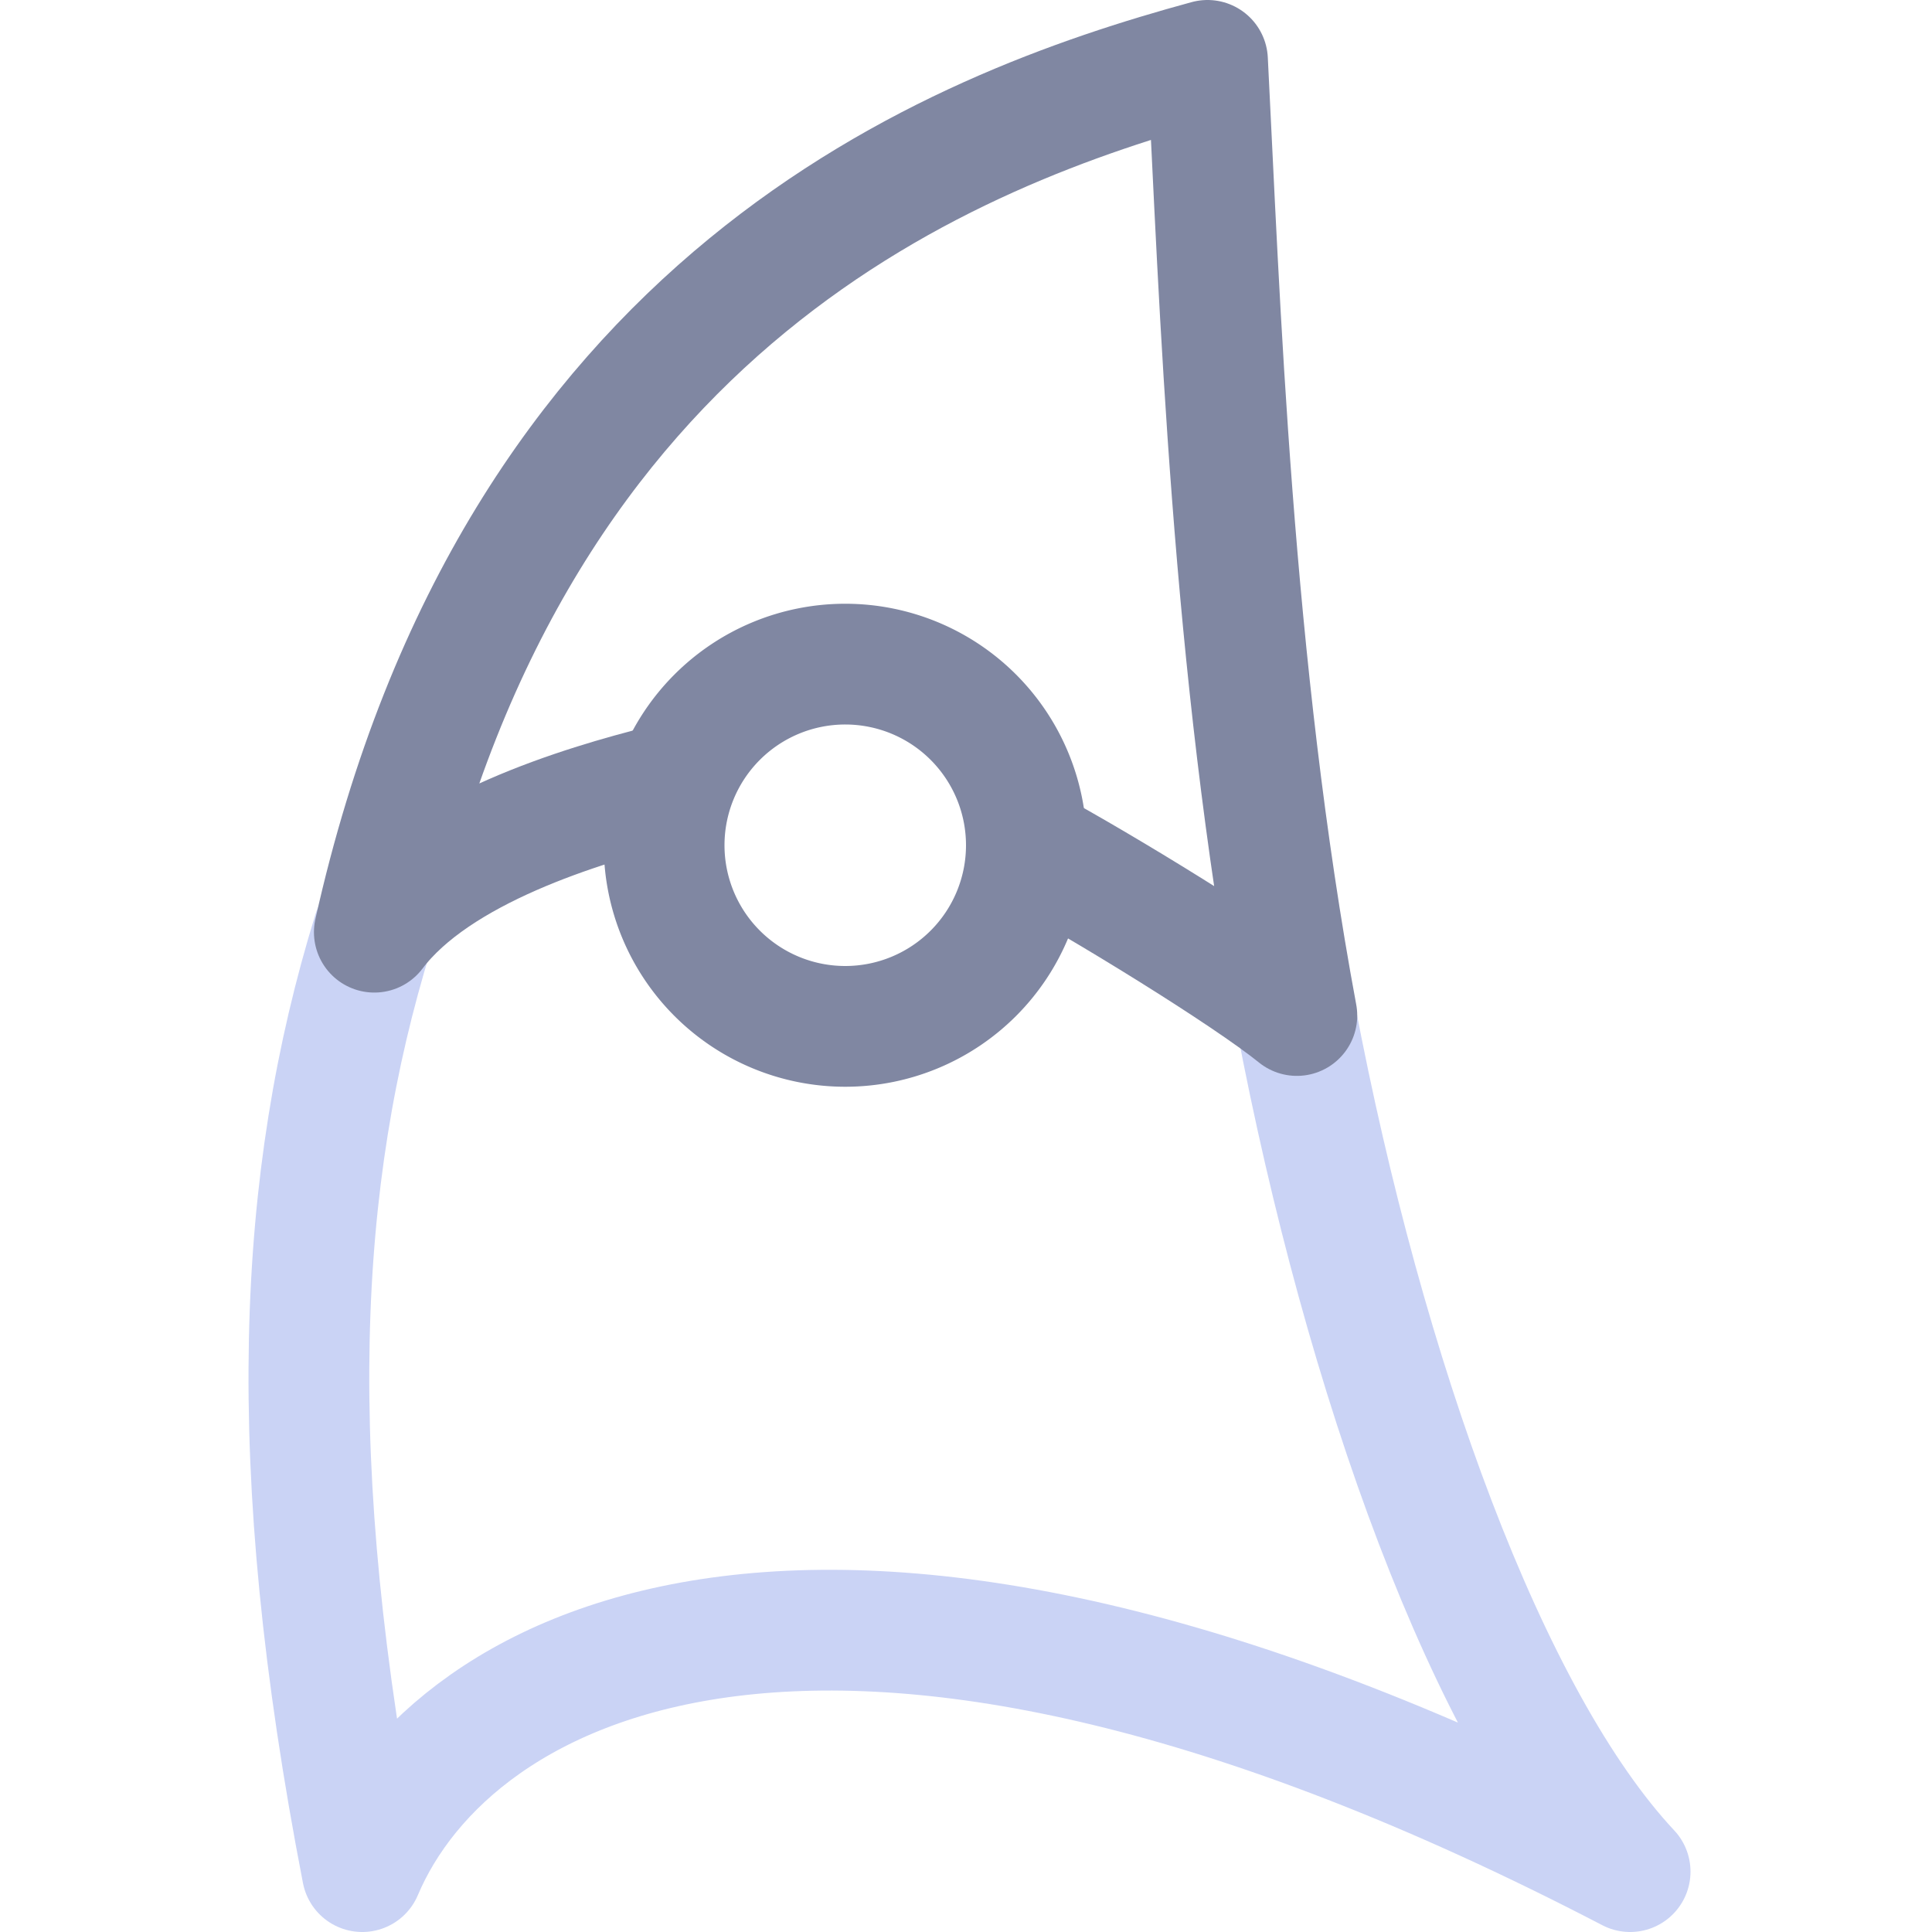 <svg xmlns="http://www.w3.org/2000/svg" viewBox="0 0 16 16"><g fill="none" stroke-linecap="round" stroke-linejoin="round"><path stroke="#cad3f5" d="M10.73 8.41c.57 3 1.59 5.83 2.77 7.09c-6.63-3.45-9.76-1.75-10.5 0c-.66-3.4-.54-5.74.09-7.78"/><path stroke="#8087a2" d="M8.5 7c.63.34 1.82 1.07 2.24 1.41c-.54-2.9-.64-5.96-.74-7.91c-2.13.58-5.73 1.98-6.9 7.22c.52-.69 1.72-1.05 2.4-1.22"/><path stroke="#8087a2" d="M5.5 7A1.5 1.5 0 0 0 7 8.5A1.5 1.5 0 0 0 8.5 7A1.5 1.5 0 0 0 7 5.5A1.5 1.5 0 0 0 5.5 7"/></g></svg>